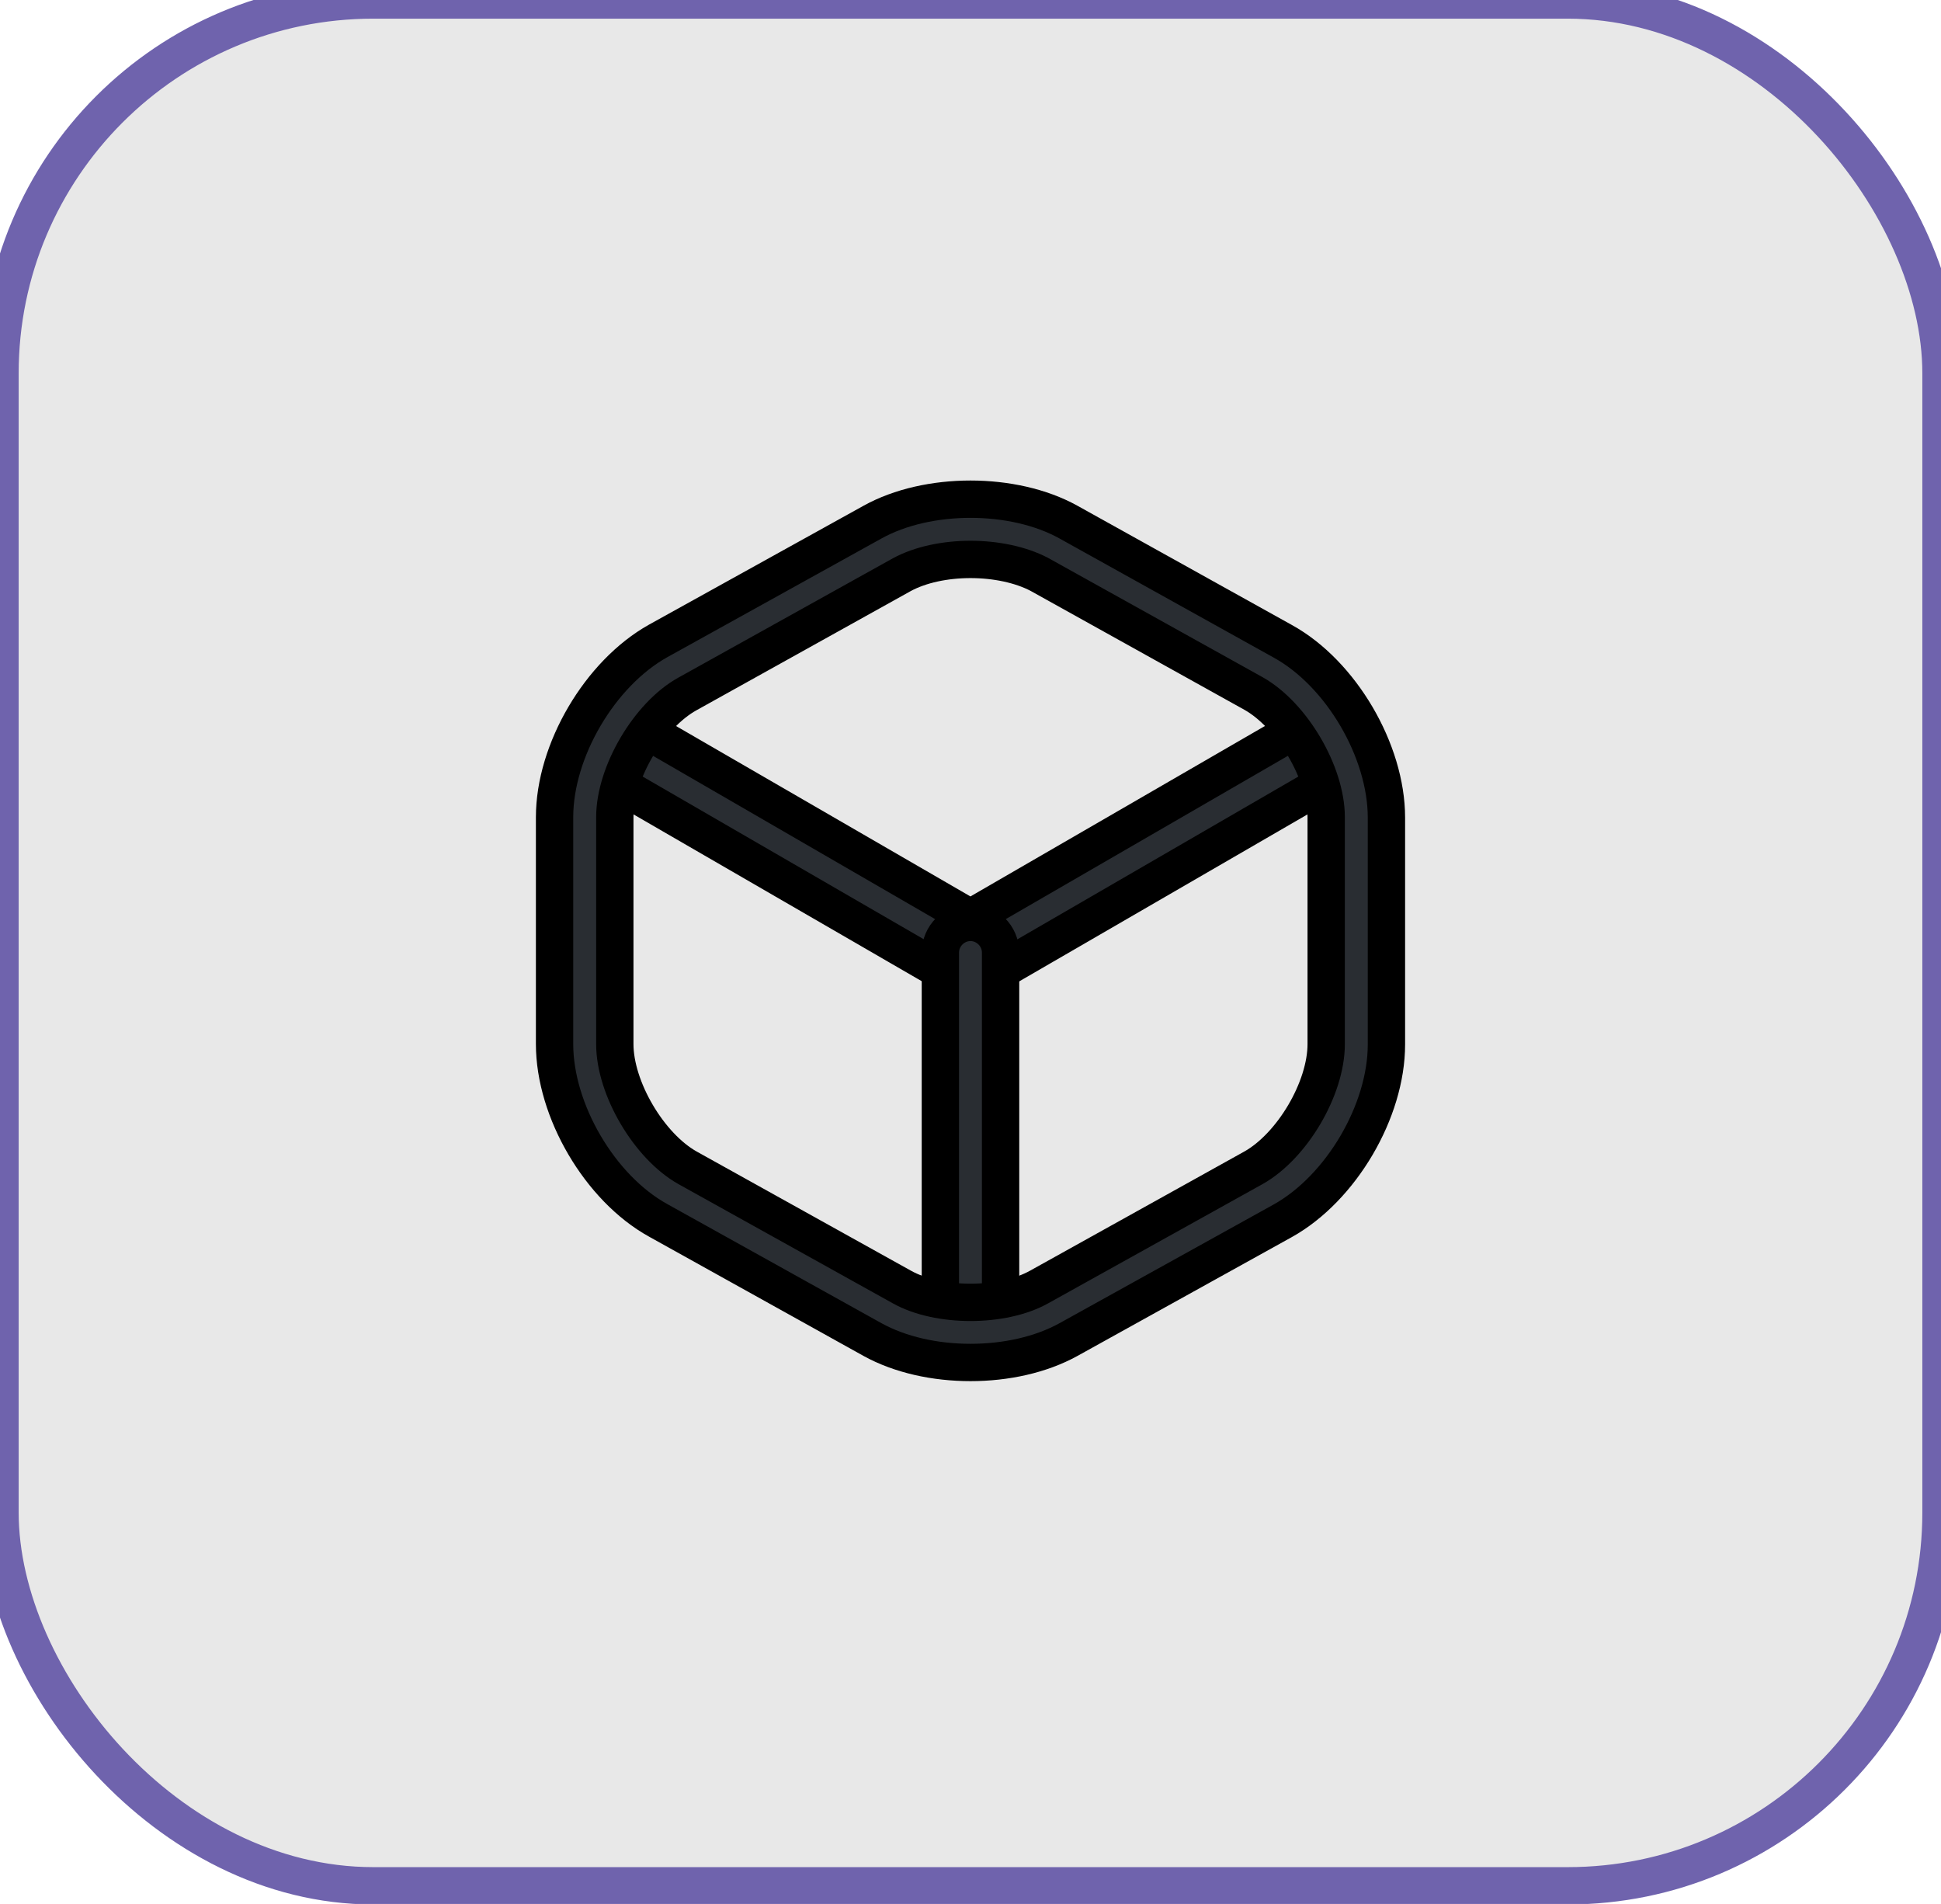 <svg width="52" height="51" viewBox="0 0 52 51" fill="none" xmlns="http://www.w3.org/2000/svg">
<rect width="52" height="50.514" rx="10" fill="#E8E8E8"/>
<rect width="52" height="50.514" rx="10" stroke="#6F63AD"/>
<path d="M25.998 26.332C25.858 26.332 25.719 26.3 25.59 26.224L16.092 20.728C15.716 20.503 15.576 20.008 15.802 19.62C16.028 19.233 16.523 19.104 16.91 19.33L25.998 24.59L35.033 19.362C35.42 19.137 35.915 19.276 36.141 19.653C36.367 20.04 36.227 20.535 35.85 20.761L26.418 26.224C26.278 26.289 26.138 26.332 25.998 26.332Z" fill="#292D32"/>
<path d="M25.998 26.332C25.858 26.332 25.719 26.3 25.59 26.224L16.092 20.728C15.716 20.503 15.576 20.008 15.802 19.62C16.028 19.233 16.523 19.104 16.91 19.33L25.998 24.59L35.033 19.362C35.42 19.137 35.915 19.276 36.141 19.653C36.367 20.04 36.227 20.535 35.85 20.761L26.418 26.224C26.278 26.289 26.138 26.332 25.998 26.332Z" stroke="black"/>
<path d="M25.999 36.077C25.558 36.077 25.193 35.711 25.193 35.27V25.515C25.193 25.074 25.558 24.708 25.999 24.708C26.44 24.708 26.806 25.074 26.806 25.515V35.27C26.806 35.711 26.44 36.077 25.999 36.077Z" fill="#292D32"/>
<path d="M25.999 36.077C25.558 36.077 25.193 35.711 25.193 35.27V25.515C25.193 25.074 25.558 24.708 25.999 24.708C26.44 24.708 26.806 25.074 26.806 25.515V35.27C26.806 35.711 26.44 36.077 25.999 36.077Z" stroke="black"/>
<path d="M26 36.496C25.053 36.496 24.118 36.292 23.376 35.883L17.632 32.689C16.073 31.828 14.857 29.752 14.857 27.967V21.89C14.857 20.104 16.073 18.039 17.632 17.168L23.376 13.985C24.849 13.167 27.151 13.167 28.624 13.985L34.368 17.179C35.928 18.039 37.143 20.115 37.143 21.901V27.978C37.143 29.763 35.928 31.828 34.368 32.699L28.624 35.883C27.882 36.292 26.947 36.496 26 36.496ZM26 14.985C25.322 14.985 24.655 15.125 24.161 15.393L18.417 18.588C17.385 19.158 16.471 20.707 16.471 21.89V27.967C16.471 29.15 17.385 30.699 18.417 31.28L24.161 34.474C25.14 35.023 26.86 35.023 27.839 34.474L33.583 31.28C34.615 30.699 35.529 29.161 35.529 27.967V21.89C35.529 20.707 34.615 19.158 33.583 18.577L27.839 15.383C27.344 15.125 26.678 14.985 26 14.985Z" fill="#292D32"/>
<path d="M26 36.496C25.053 36.496 24.118 36.292 23.376 35.883L17.632 32.689C16.073 31.828 14.857 29.752 14.857 27.967V21.89C14.857 20.104 16.073 18.039 17.632 17.168L23.376 13.985C24.849 13.167 27.151 13.167 28.624 13.985L34.368 17.179C35.928 18.039 37.143 20.115 37.143 21.901V27.978C37.143 29.763 35.928 31.828 34.368 32.699L28.624 35.883C27.882 36.292 26.947 36.496 26 36.496ZM26 14.985C25.322 14.985 24.655 15.125 24.161 15.393L18.417 18.588C17.385 19.158 16.471 20.707 16.471 21.89V27.967C16.471 29.15 17.385 30.699 18.417 31.28L24.161 34.474C25.14 35.023 26.86 35.023 27.839 34.474L33.583 31.28C34.615 30.699 35.529 29.161 35.529 27.967V21.89C35.529 20.707 34.615 19.158 33.583 18.577L27.839 15.383C27.344 15.125 26.678 14.985 26 14.985Z" stroke="black"/>
</svg>

